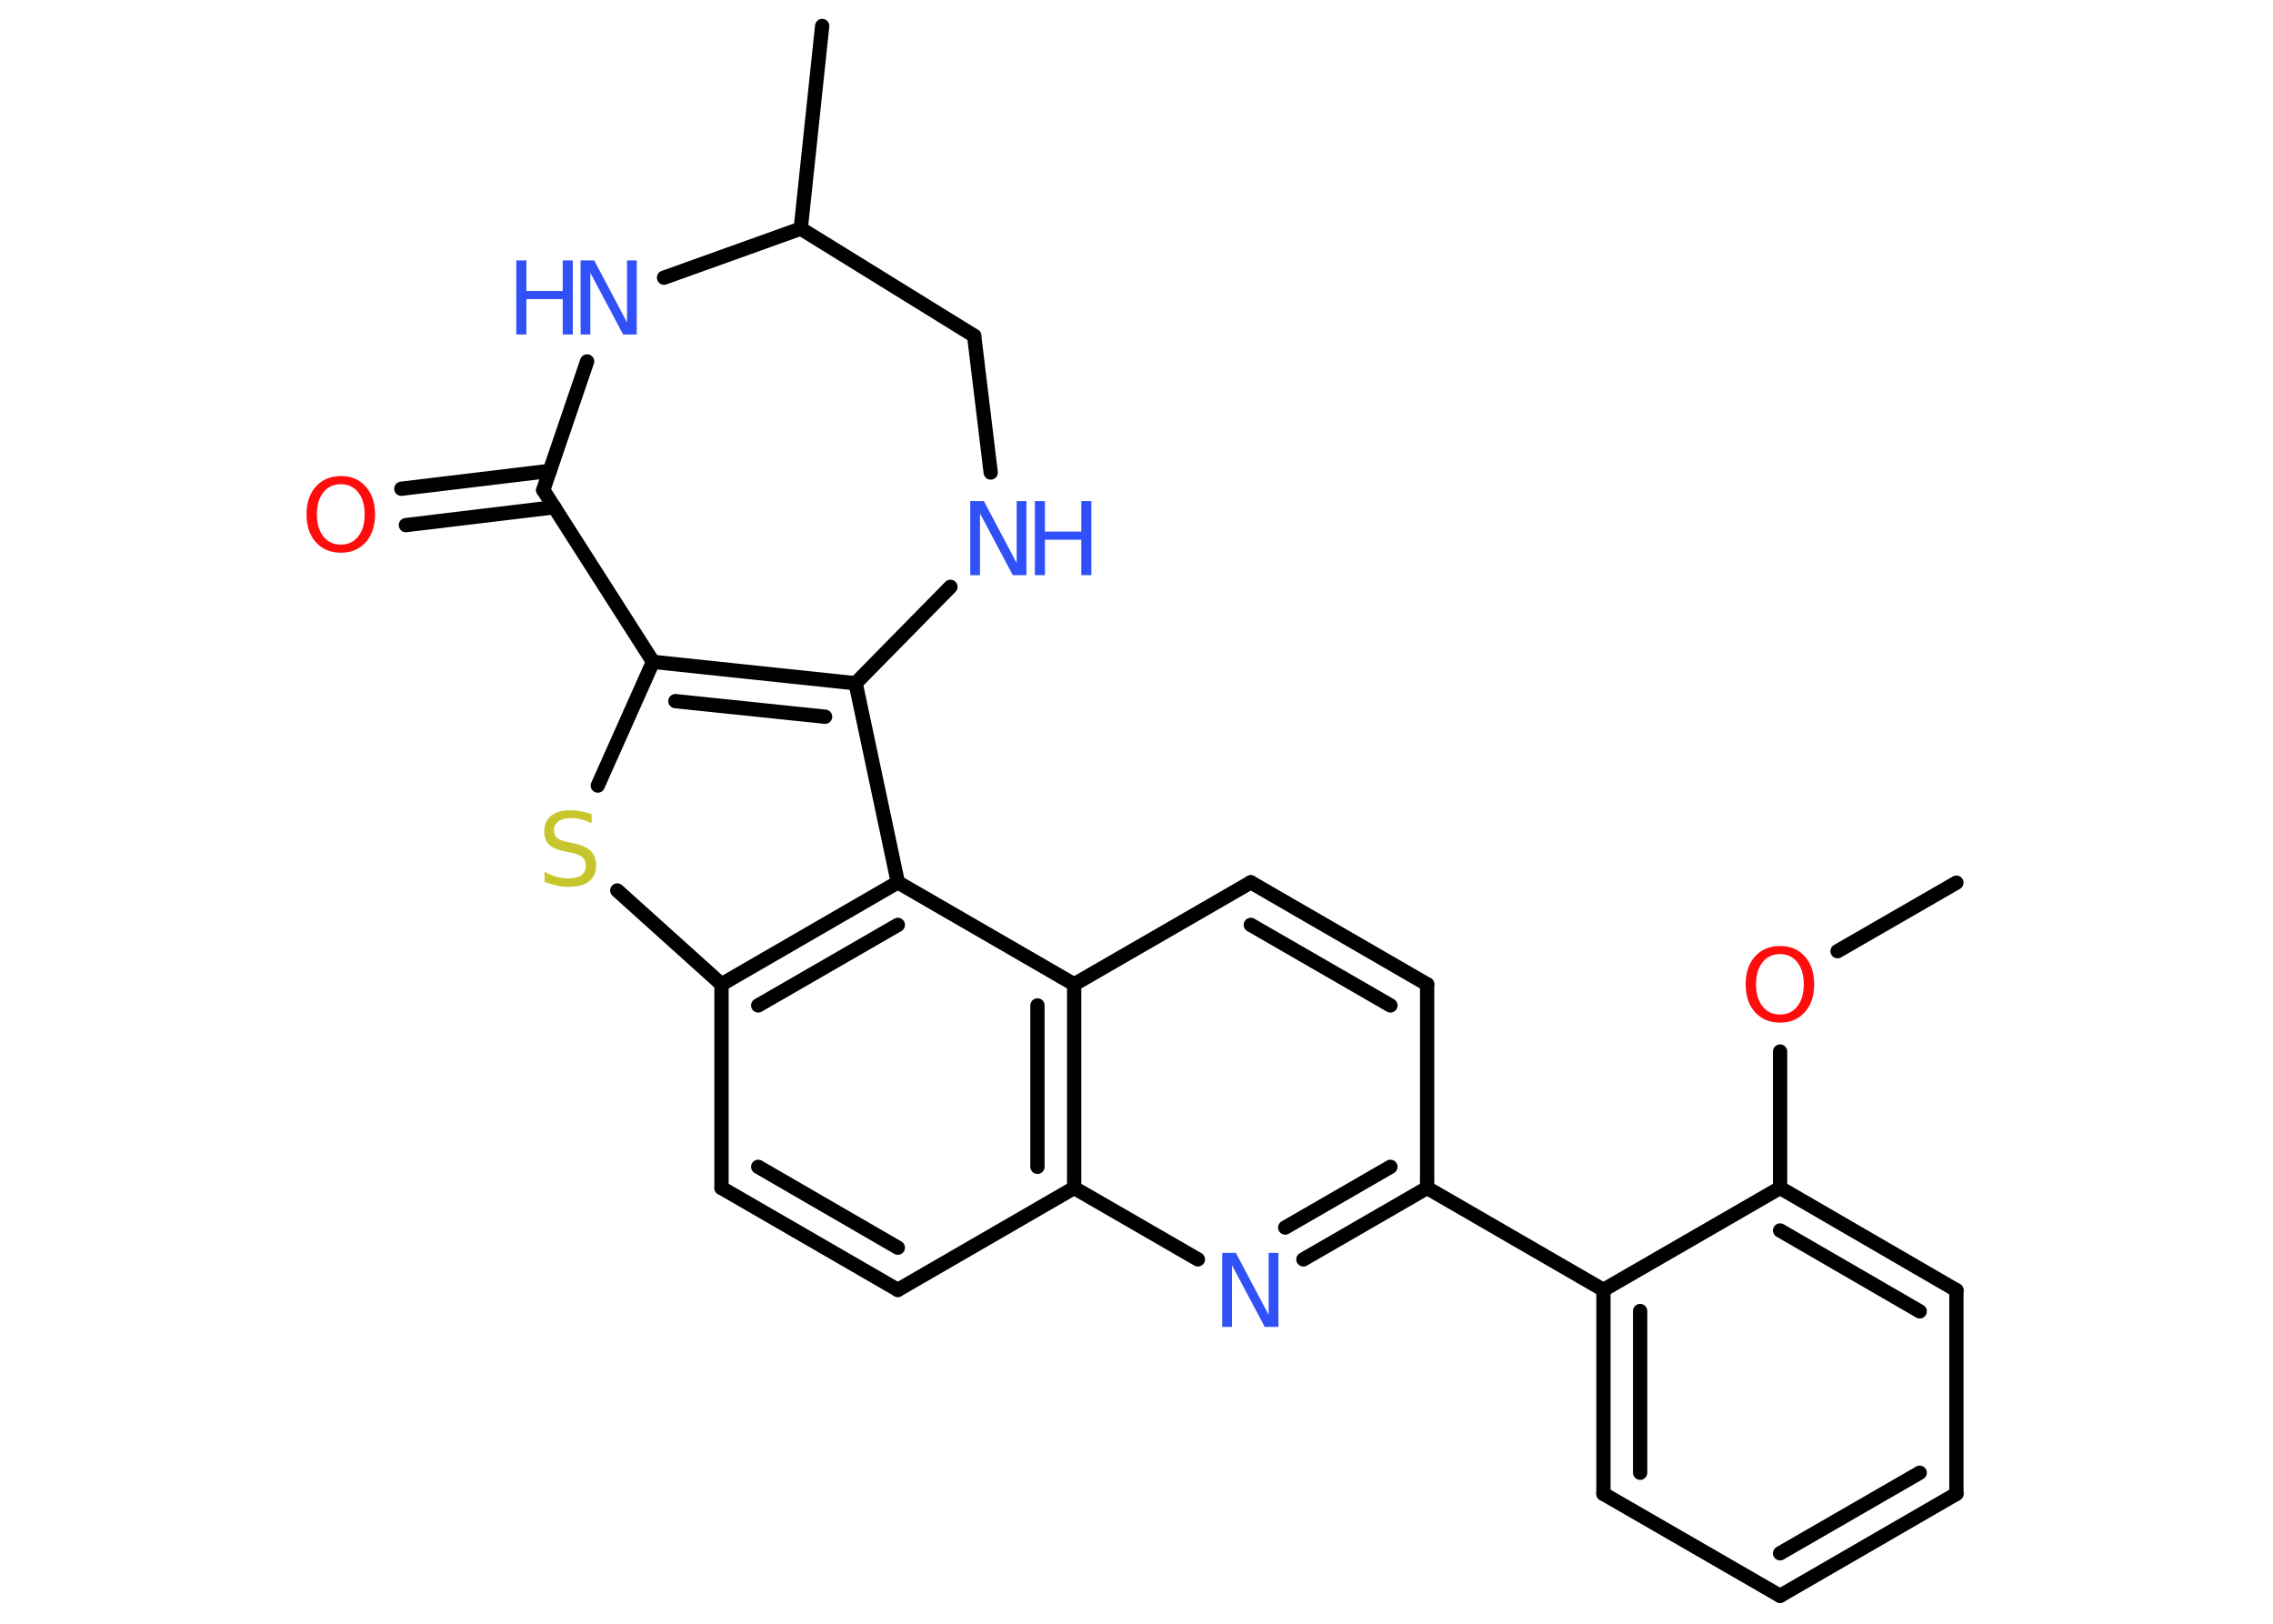 <?xml version='1.0' encoding='UTF-8'?>
<!DOCTYPE svg PUBLIC "-//W3C//DTD SVG 1.1//EN" "http://www.w3.org/Graphics/SVG/1.1/DTD/svg11.dtd">
<svg version='1.2' xmlns='http://www.w3.org/2000/svg' xmlns:xlink='http://www.w3.org/1999/xlink' width='70.0mm' height='50.0mm' viewBox='0 0 70.0 50.0'>
  <desc>Generated by the Chemistry Development Kit (http://github.com/cdk)</desc>
  <g stroke-linecap='round' stroke-linejoin='round' stroke='#000000' stroke-width='.44' fill='#3050F8'>
    <rect x='.0' y='.0' width='70.0' height='50.0' fill='#FFFFFF' stroke='none'/>
    <g id='mol1' class='mol'>
      <line id='mol1bnd1' class='bond' x1='60.25' y1='27.18' x2='56.59' y2='29.29'/>
      <line id='mol1bnd2' class='bond' x1='54.82' y1='32.38' x2='54.82' y2='36.58'/>
      <g id='mol1bnd3' class='bond'>
        <line x1='60.25' y1='39.73' x2='54.82' y2='36.58'/>
        <line x1='59.12' y1='40.38' x2='54.82' y2='37.89'/>
      </g>
      <line id='mol1bnd4' class='bond' x1='60.25' y1='39.73' x2='60.25' y2='46.0'/>
      <g id='mol1bnd5' class='bond'>
        <line x1='54.82' y1='49.14' x2='60.25' y2='46.0'/>
        <line x1='54.82' y1='47.83' x2='59.12' y2='45.35'/>
      </g>
      <line id='mol1bnd6' class='bond' x1='54.82' y1='49.14' x2='49.38' y2='46.0'/>
      <g id='mol1bnd7' class='bond'>
        <line x1='49.38' y1='39.72' x2='49.38' y2='46.0'/>
        <line x1='50.51' y1='40.37' x2='50.51' y2='45.35'/>
      </g>
      <line id='mol1bnd8' class='bond' x1='54.82' y1='36.58' x2='49.38' y2='39.72'/>
      <line id='mol1bnd9' class='bond' x1='49.38' y1='39.72' x2='43.95' y2='36.58'/>
      <line id='mol1bnd10' class='bond' x1='43.95' y1='36.58' x2='43.95' y2='30.31'/>
      <g id='mol1bnd11' class='bond'>
        <line x1='43.95' y1='30.31' x2='38.52' y2='27.17'/>
        <line x1='42.82' y1='30.96' x2='38.52' y2='28.48'/>
      </g>
      <line id='mol1bnd12' class='bond' x1='38.52' y1='27.17' x2='33.08' y2='30.31'/>
      <g id='mol1bnd13' class='bond'>
        <line x1='33.08' y1='36.58' x2='33.08' y2='30.31'/>
        <line x1='31.95' y1='35.93' x2='31.95' y2='30.96'/>
      </g>
      <line id='mol1bnd14' class='bond' x1='33.08' y1='36.58' x2='27.65' y2='39.72'/>
      <g id='mol1bnd15' class='bond'>
        <line x1='22.22' y1='36.58' x2='27.65' y2='39.72'/>
        <line x1='23.35' y1='35.93' x2='27.65' y2='38.42'/>
      </g>
      <line id='mol1bnd16' class='bond' x1='22.22' y1='36.58' x2='22.22' y2='30.31'/>
      <line id='mol1bnd17' class='bond' x1='22.22' y1='30.31' x2='19.01' y2='27.42'/>
      <line id='mol1bnd18' class='bond' x1='18.41' y1='24.19' x2='20.11' y2='20.38'/>
      <g id='mol1bnd19' class='bond'>
        <line x1='26.35' y1='21.04' x2='20.11' y2='20.38'/>
        <line x1='25.41' y1='22.07' x2='20.8' y2='21.59'/>
      </g>
      <line id='mol1bnd20' class='bond' x1='26.35' y1='21.04' x2='27.65' y2='27.17'/>
      <g id='mol1bnd21' class='bond'>
        <line x1='27.65' y1='27.17' x2='22.22' y2='30.31'/>
        <line x1='27.65' y1='28.48' x2='23.35' y2='30.96'/>
      </g>
      <line id='mol1bnd22' class='bond' x1='33.08' y1='30.31' x2='27.65' y2='27.17'/>
      <line id='mol1bnd23' class='bond' x1='26.35' y1='21.04' x2='29.27' y2='18.07'/>
      <line id='mol1bnd24' class='bond' x1='30.51' y1='14.55' x2='30.0' y2='10.34'/>
      <line id='mol1bnd25' class='bond' x1='30.0' y1='10.34' x2='24.66' y2='7.04'/>
      <line id='mol1bnd26' class='bond' x1='24.66' y1='7.04' x2='25.32' y2='.8'/>
      <line id='mol1bnd27' class='bond' x1='24.66' y1='7.04' x2='20.45' y2='8.55'/>
      <line id='mol1bnd28' class='bond' x1='18.08' y1='11.13' x2='16.73' y2='15.09'/>
      <line id='mol1bnd29' class='bond' x1='20.11' y1='20.38' x2='16.73' y2='15.09'/>
      <g id='mol1bnd30' class='bond'>
        <line x1='17.07' y1='15.62' x2='12.5' y2='16.17'/>
        <line x1='16.93' y1='14.5' x2='12.36' y2='15.05'/>
      </g>
      <line id='mol1bnd31' class='bond' x1='33.08' y1='36.58' x2='36.89' y2='38.78'/>
      <g id='mol1bnd32' class='bond'>
        <line x1='40.14' y1='38.78' x2='43.95' y2='36.58'/>
        <line x1='39.58' y1='37.8' x2='42.82' y2='35.93'/>
      </g>
      <path id='mol1atm2' class='atom' d='M54.82 29.38q-.34 .0 -.54 .25q-.2 .25 -.2 .68q.0 .43 .2 .68q.2 .25 .54 .25q.33 .0 .53 -.25q.2 -.25 .2 -.68q.0 -.43 -.2 -.68q-.2 -.25 -.53 -.25zM54.82 29.13q.48 .0 .76 .32q.29 .32 .29 .86q.0 .54 -.29 .86q-.29 .32 -.76 .32q-.48 .0 -.77 -.32q-.29 -.32 -.29 -.86q.0 -.54 .29 -.86q.29 -.32 .77 -.32z' stroke='none' fill='#FF0D0D'/>
      <path id='mol1atm17' class='atom' d='M18.22 25.05v.3q-.17 -.08 -.33 -.12q-.16 -.04 -.3 -.04q-.25 .0 -.39 .1q-.14 .1 -.14 .28q.0 .15 .09 .23q.09 .08 .34 .13l.19 .04q.34 .07 .51 .23q.17 .17 .17 .44q.0 .33 -.22 .5q-.22 .17 -.65 .17q-.16 .0 -.34 -.04q-.18 -.04 -.38 -.11v-.32q.19 .11 .37 .16q.18 .05 .35 .05q.27 .0 .41 -.1q.14 -.1 .14 -.29q.0 -.17 -.1 -.26q-.1 -.09 -.34 -.14l-.19 -.04q-.35 -.07 -.5 -.21q-.15 -.15 -.15 -.41q.0 -.3 .21 -.48q.21 -.17 .59 -.17q.16 .0 .32 .03q.17 .03 .34 .09z' stroke='none' fill='#C6C62C'/>
      <g id='mol1atm21' class='atom'>
        <path d='M29.89 15.43h.41l1.01 1.91v-1.91h.3v2.28h-.42l-1.01 -1.9v1.9h-.3v-2.28z' stroke='none'/>
        <path d='M31.87 15.43h.31v.94h1.12v-.94h.31v2.28h-.31v-1.09h-1.12v1.09h-.31v-2.28z' stroke='none'/>
      </g>
      <g id='mol1atm25' class='atom'>
        <path d='M17.89 8.02h.41l1.01 1.91v-1.91h.3v2.28h-.42l-1.01 -1.9v1.9h-.3v-2.28z' stroke='none'/>
        <path d='M15.9 8.02h.31v.94h1.12v-.94h.31v2.28h-.31v-1.09h-1.12v1.09h-.31v-2.28z' stroke='none'/>
      </g>
      <path id='mol1atm27' class='atom' d='M10.5 14.91q-.34 .0 -.54 .25q-.2 .25 -.2 .68q.0 .43 .2 .68q.2 .25 .54 .25q.33 .0 .53 -.25q.2 -.25 .2 -.68q.0 -.43 -.2 -.68q-.2 -.25 -.53 -.25zM10.5 14.66q.48 .0 .76 .32q.29 .32 .29 .86q.0 .54 -.29 .86q-.29 .32 -.76 .32q-.48 .0 -.77 -.32q-.29 -.32 -.29 -.86q.0 -.54 .29 -.86q.29 -.32 .77 -.32z' stroke='none' fill='#FF0D0D'/>
      <path id='mol1atm28' class='atom' d='M37.65 38.58h.41l1.01 1.91v-1.91h.3v2.28h-.42l-1.01 -1.9v1.9h-.3v-2.28z' stroke='none'/>
    </g>
  </g>
</svg>
